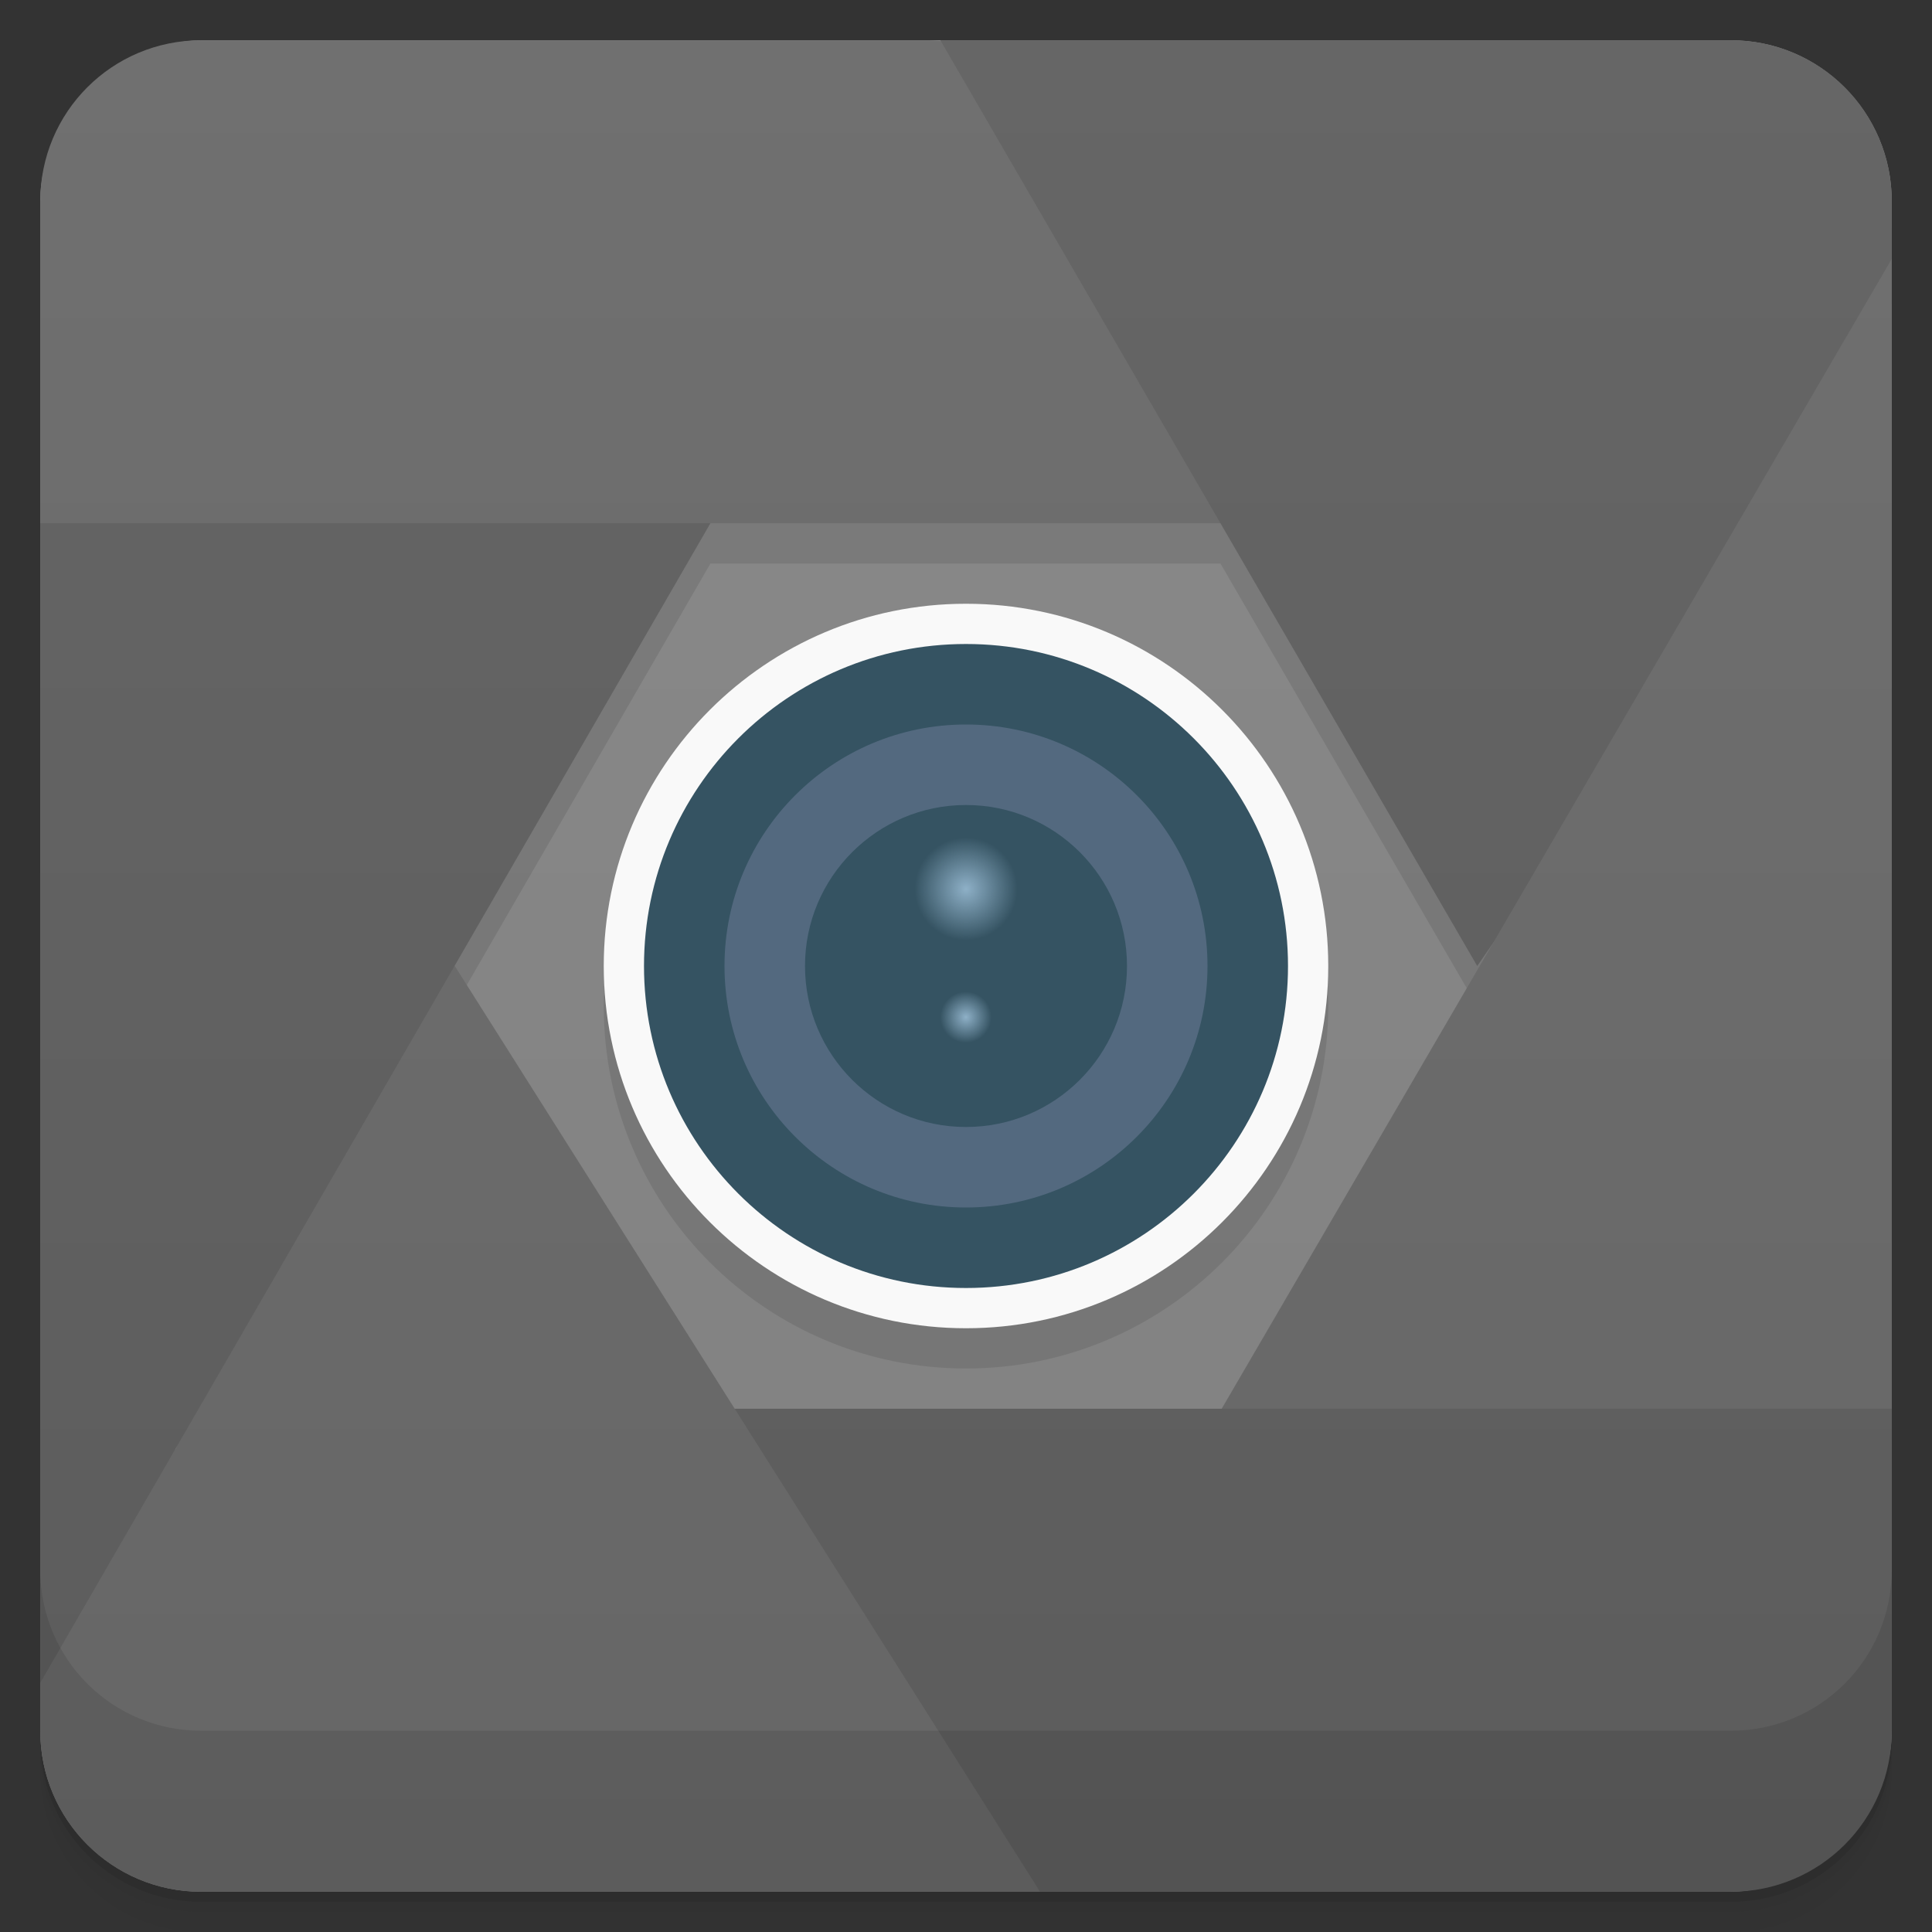 <svg width="48" height="48" version="1.1" viewBox="0 0 48 48" xmlns="http://www.w3.org/2000/svg" xmlns:xlink="http://www.w3.org/1999/xlink">
 <rect x="0" y="0" width="48" height="48" fill="#333333" stroke="none"/>
 <defs>
  <linearGradient id="linearGradient4217" x1="1" x2="47" gradientTransform="translate(-48 .002)" gradientUnits="userSpaceOnUse">
   <stop style="stop-color:#808080" offset="0"/>
   <stop style="stop-color:#8a8a8a" offset="1"/>
  </linearGradient>
  <linearGradient id="linearGradient4363" x2="0" y1="47" y2="1" gradientUnits="userSpaceOnUse">
   <stop style="stop-color:#666" offset="0"/>
   <stop style="stop-color:#707070" offset="1"/>
  </linearGradient>
  <linearGradient id="linearGradient4355" x2="0" y1="47" y2="1" gradientUnits="userSpaceOnUse">
   <stop style="stop-color:#5c5c5c" offset="0"/>
   <stop style="stop-color:#666" offset="1"/>
  </linearGradient>
  <radialGradient id="radial1-5" cx="6" cy="17.292" r="1" gradientTransform="matrix(.639 0 0 .639 20.163 14.222)" gradientUnits="userSpaceOnUse" xlink:href="#radial0-0"/>
  <radialGradient id="radial0-0" cx="6.773" cy="5.927" r=".564" gradientTransform="matrix(3.543 0 0 3.543 1.4764e-7 0)" gradientUnits="userSpaceOnUse">
   <stop style="stop-color:#8eb0c7" offset="0"/>
   <stop style="stop-color:#8eb0c7;stop-opacity:0" offset="1"/>
  </radialGradient>
  <radialGradient id="radialGradient3427-4" cx="6.773" cy="5.927" r=".564" gradientTransform="matrix(2.266 0 0 2.266 8.653 8.654)" gradientUnits="userSpaceOnUse" xlink:href="#radial0-0"/>
 </defs>
 <path d="m1 43v0.25c0 2.216 1.784 4 4 4h38c2.216 0 4-1.784 4-4v-0.25c0 2.216-1.784 4-4 4h-38c-2.216 0-4-1.784-4-4zm0 0.5v0.5c0 2.216 1.784 4 4 4h38c2.216 0 4-1.784 4-4v-0.5c0 2.216-1.784 4-4 4h-38c-2.216 0-4-1.784-4-4z" style="opacity:.02"/>
 <path d="m1 43.25v0.25c0 2.216 1.784 4 4 4h38c2.216 0 4-1.784 4-4v-0.25c0 2.216-1.784 4-4 4h-38c-2.216 0-4-1.784-4-4z" style="opacity:.05"/>
 <path d="m1 43v0.25c0 2.216 1.784 4 4 4h38c2.216 0 4-1.784 4-4v-0.25c0 2.216-1.784 4-4 4h-38c-2.216 0-4-1.784-4-4z" style="opacity:.1"/>
 <rect transform="rotate(-90)" x="-47" y="1" width="46" height="46" rx="4" style="fill:url(#linearGradient4217)"/>
 <path d="m5 2c-2.216 0-4 1.784-4 4v37c0 2.216 1.784 4 4 4h38c2.216 0 4-1.784 4-4v-37c0-2.216-1.784-4-4-4h-19.637l0.01 0.016c-0.093-0.003-0.192-0.012-0.285-0.016h-18.088zm12.65 12h12.672l6.379 11c0.093-0.135 0.28-0.405 0.389-0.562l-6.738 11.562h-12.098l-6.955-11c-0.003 0.002-0.006 0.004-0.01 0.006l6.361-11.006zm-13.266 22.953c-0.003 0.014-0.006 0.027-0.01 0.041-0.01 0.008-0.017 0.016-0.027 0.023l0.037-0.064z" style="opacity:.1"/>
 <g transform="translate(55.501,3.5)"></g>
 <g transform="translate(116.65 -2.534)"></g>
 <g transform="translate(116.65 -2.534)"></g>
 <path d="m5 1c-2.216 0-4 1.784-4 4v8.17c4.572 0.772 11.926 1.628 16.65-0.17h12.7c-1.596-4.266-3.205-8.527-6.916-11.98-0.106 0.002-0.233-0.015-0.346-0.02h-18.088z" style="fill:url(#linearGradient4363)"/>
 <path d="m23.363 1 13.338 23c1.897-2.756 7.309-10.374 10.299-16.451v-2.549c0-2.216-1.784-4-4-4h-19.637z" style="fill:url(#linearGradient4355)"/>
 <path d="m47 6.432-16.65 28.572c3.604 0.588 11.026 1.722 16.65 0.777v-29.349z" style="fill:url(#linearGradient4363)"/>
 <path d="m17.65 35c0.1 3.494 3.112 8.193 6.084 12h19.266c2.216 0 4-1.784 4-4v-8h-29.35z" style="fill:url(#linearGradient4355)"/>
 <path d="m11.299 24c-5.656 3.321-5.892 7.708-6.924 11.994-1.292 1.019-2.388 1.968-3.375 2.881v4.125c0 2.216 1.784 4 4 4h20.84l-14.541-23z" style="fill:url(#linearGradient4363)"/>
 <path d="m1 13v28.809l16.65-28.809h-16.65z" style="fill:url(#linearGradient4355)"/>
 <path d="m33 25c0 4.969-4.03 9-9 9-4.969 0-9-4.03-9-9 0-4.969 4.03-9 9-9 4.969 0 9 4.03 9 9" style="opacity:.1"/>
 <path d="m33 24c0 4.969-4.03 9-9 9-4.969 0-9-4.03-9-9 0-4.969 4.03-9 9-9 4.969 0 9 4.03 9 9" style="fill:#f9f9f9"/>
 <path d="m32 24c0 4.417-3.583 8-8 8s-8-3.583-8-8 3.583-8 8-8 8 3.583 8 8" style="fill:#355362"/>
 <path d="m30 24c0 3.314-2.686 6-6 6s-6-2.686-6-6 2.686-6 6-6 6 2.686 6 6" style="fill:#53697f"/>
 <path d="m28 24c0 2.209-1.792 4-4 4-2.209 0-4-1.792-4-4 0-2.209 1.792-4 4-4 2.209 0 4 1.792 4 4" style="fill:#355362"/>
 <path d="m25.279 22.08c0 0.707-0.572 1.279-1.279 1.279s-1.279-0.572-1.279-1.279 0.572-1.279 1.279-1.279 1.279 0.572 1.279 1.279" style="fill:url(#radialGradient3427-4)"/>
 <path d="m24.639 25.279c0 0.352-0.287 0.639-0.639 0.639s-0.639-0.287-0.639-0.639 0.287-0.639 0.639-0.639 0.639 0.287 0.639 0.639" style="fill:url(#radial1-5)"/>
 <g transform="translate(0,-1004.4)">
  <path d="m1 1043.4v4c0 2.216 1.784 4 4 4h38c2.216 0 4-1.784 4-4v-4c0 2.216-1.784 4-4 4h-38c-2.216 0-4-1.784-4-4z" style="opacity:.1"/>
 </g>
</svg>
